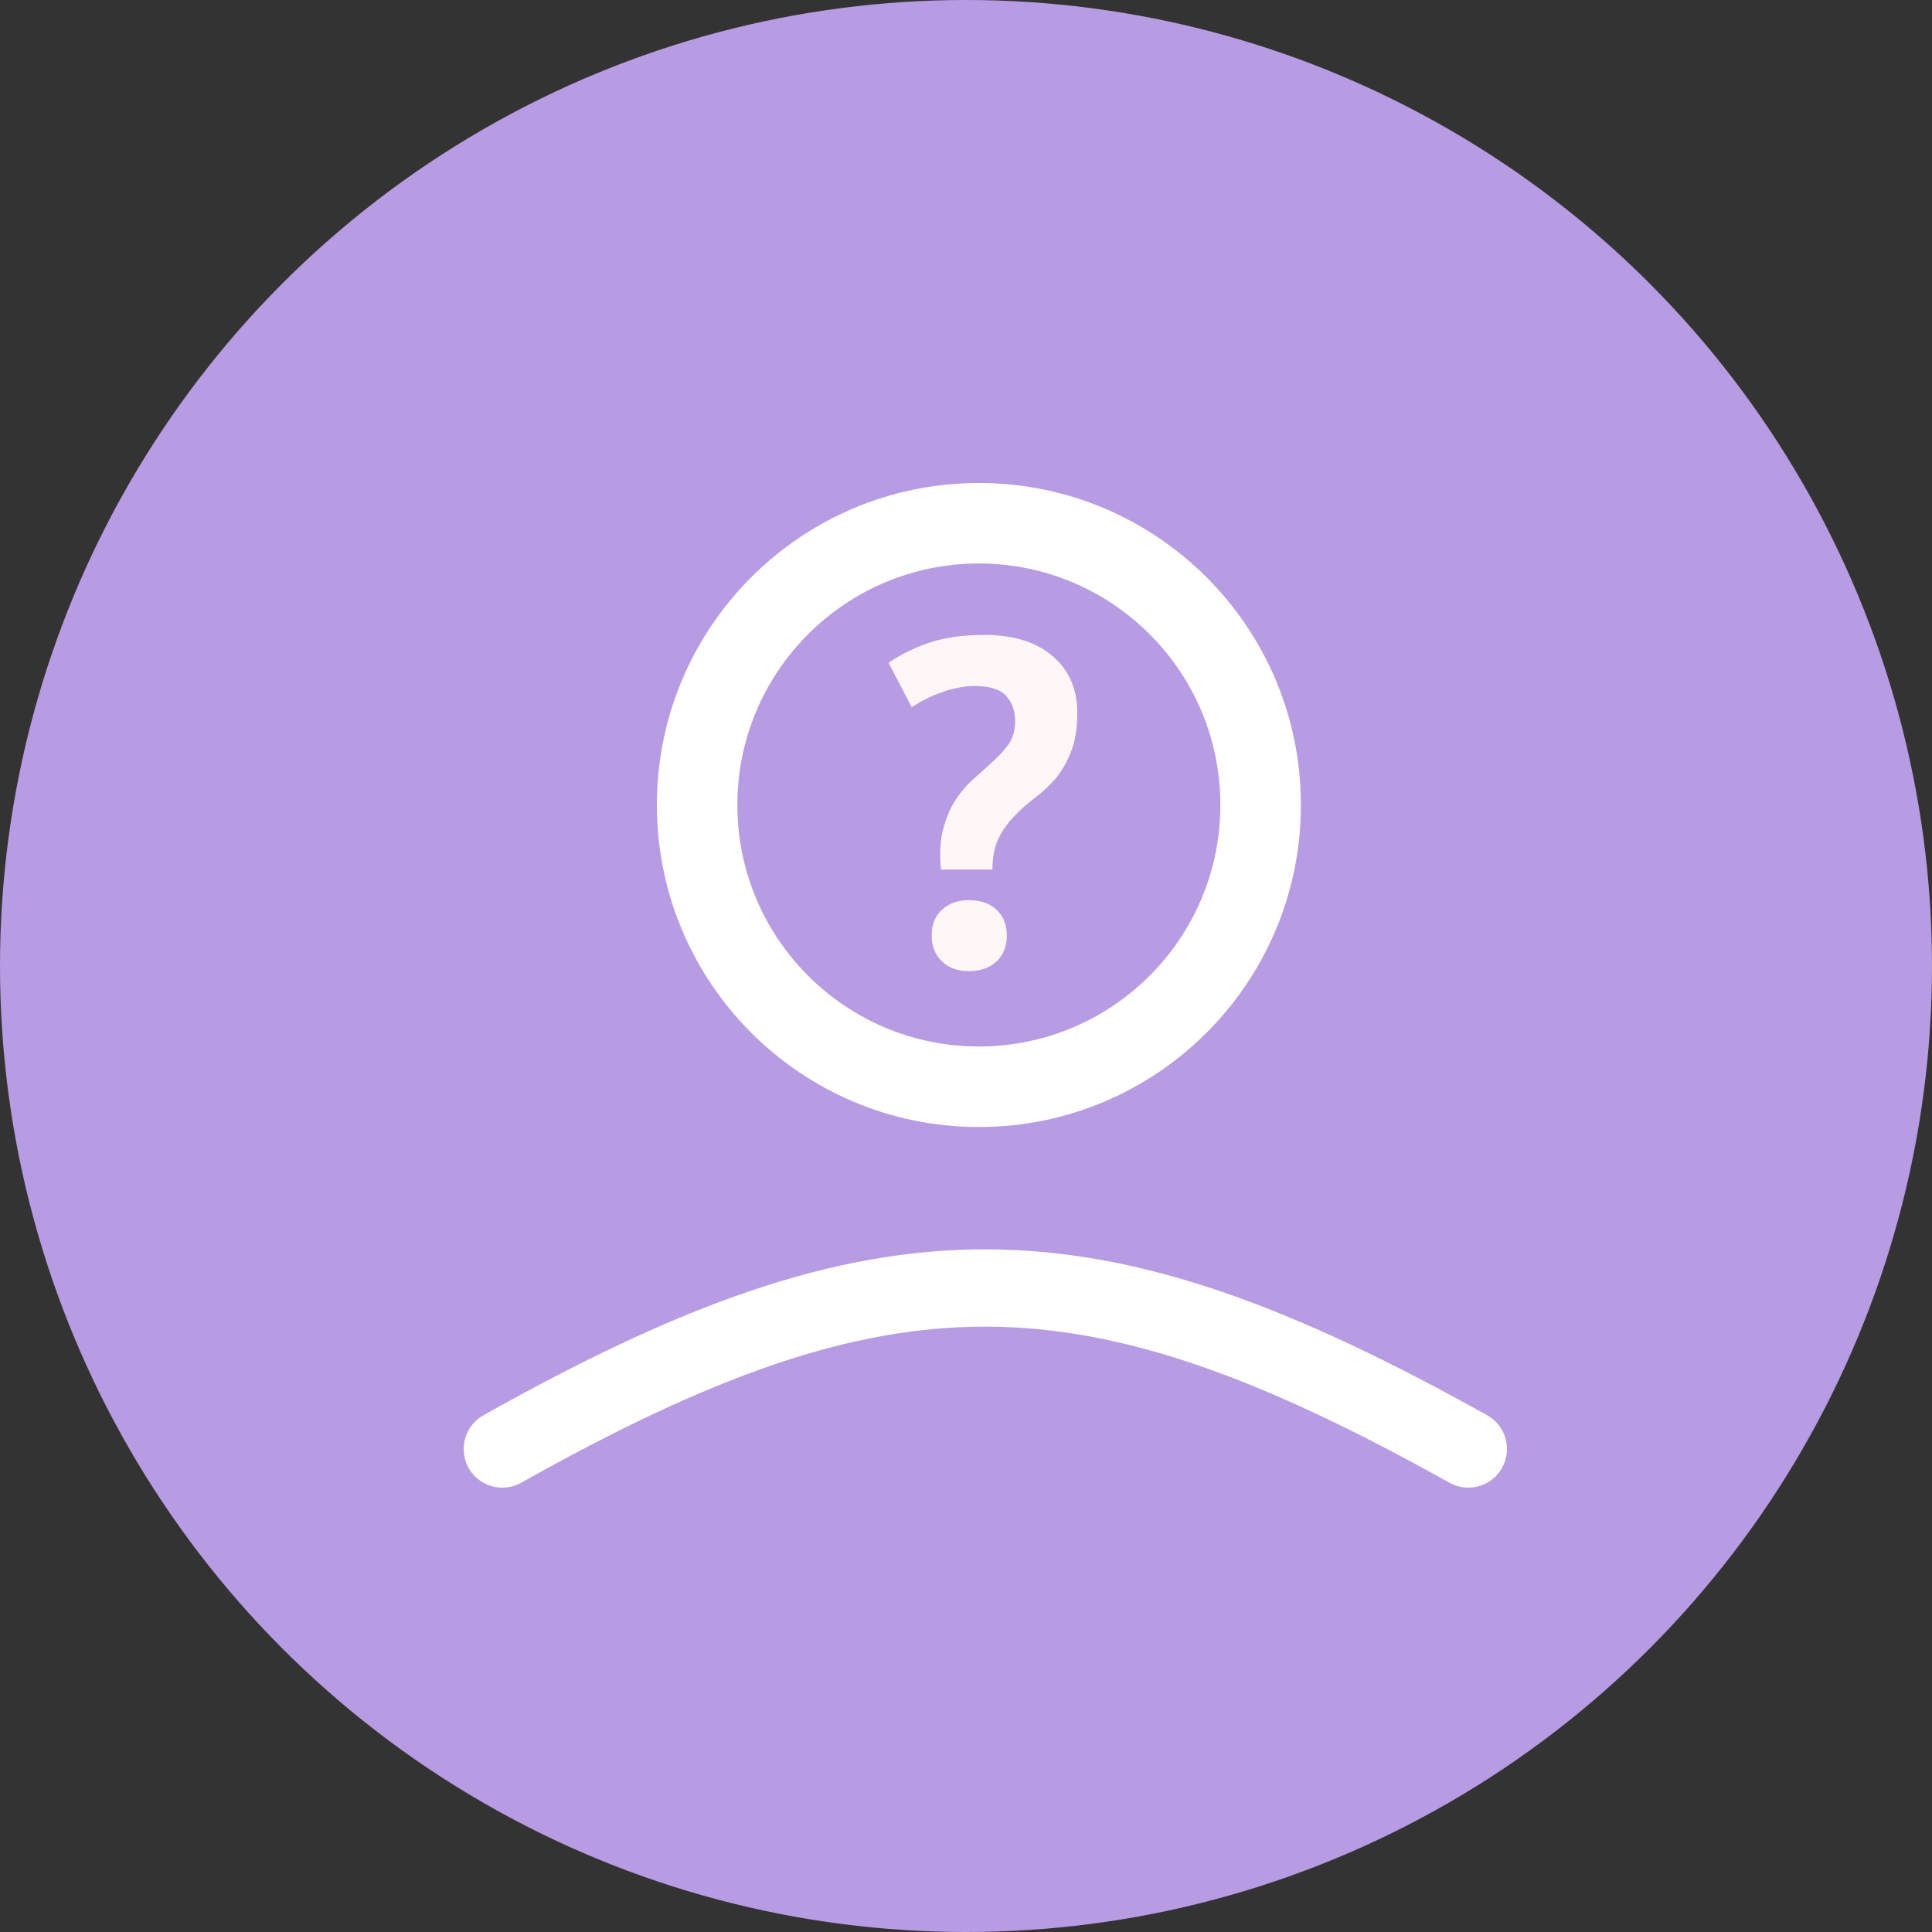 <svg width="50" height="50" viewBox="0 0 50 50" fill="none" xmlns="http://www.w3.org/2000/svg">
<rect x="0" y="0" width="50" height="50" fill="#333333" stroke="none"/>
<circle cx="25" cy="25" r="25" fill="#B79CE3"/>
<path fill-rule="evenodd" clip-rule="evenodd" d="M25.333 29.167C29.936 29.167 33.667 25.436 33.667 20.833C33.667 16.231 29.936 12.5 25.333 12.5C20.731 12.5 17 16.231 17 20.833C17 25.436 20.731 29.167 25.333 29.167ZM25.333 27.083C28.785 27.083 31.583 24.285 31.583 20.833C31.583 17.381 28.785 14.583 25.333 14.583C21.881 14.583 19.083 17.381 19.083 20.833C19.083 24.285 21.881 27.083 25.333 27.083Z" fill="white"/>
<path d="M24.352 22.504C24.312 22.088 24.332 21.736 24.412 21.448C24.492 21.152 24.6 20.9 24.736 20.692C24.88 20.476 25.04 20.292 25.216 20.14C25.4 19.98 25.568 19.828 25.72 19.684C25.88 19.54 26.012 19.392 26.116 19.24C26.22 19.08 26.272 18.892 26.272 18.676C26.272 18.396 26.192 18.172 26.032 18.004C25.88 17.836 25.604 17.752 25.204 17.752C25.076 17.752 24.94 17.768 24.796 17.8C24.652 17.824 24.508 17.864 24.364 17.92C24.22 17.968 24.08 18.028 23.944 18.1C23.816 18.164 23.7 18.232 23.596 18.304L22.996 17.152C23.3 16.944 23.648 16.772 24.04 16.636C24.44 16.5 24.92 16.432 25.48 16.432C26.232 16.432 26.82 16.616 27.244 16.984C27.668 17.344 27.88 17.832 27.88 18.448C27.88 18.856 27.824 19.196 27.712 19.468C27.608 19.732 27.476 19.96 27.316 20.152C27.156 20.336 26.98 20.5 26.788 20.644C26.596 20.788 26.42 20.944 26.26 21.112C26.1 21.272 25.964 21.46 25.852 21.676C25.74 21.892 25.684 22.168 25.684 22.504H24.352ZM24.112 24.208C24.112 23.928 24.2 23.708 24.376 23.548C24.552 23.38 24.784 23.296 25.072 23.296C25.376 23.296 25.616 23.38 25.792 23.548C25.968 23.708 26.056 23.928 26.056 24.208C26.056 24.488 25.968 24.712 25.792 24.88C25.616 25.048 25.376 25.132 25.072 25.132C24.784 25.132 24.552 25.048 24.376 24.88C24.2 24.712 24.112 24.488 24.112 24.208Z" fill="#FFF7F7"/>
<path d="M13 37.5C22.966 31.901 28.123 31.987 38 37.5" stroke="white" stroke-width="1.2" stroke-linecap="round"/>
<path d="M13 37.5C22.966 31.901 28.123 31.988 38 37.5" stroke="white" stroke-width="2" stroke-linecap="round"/>
</svg>
